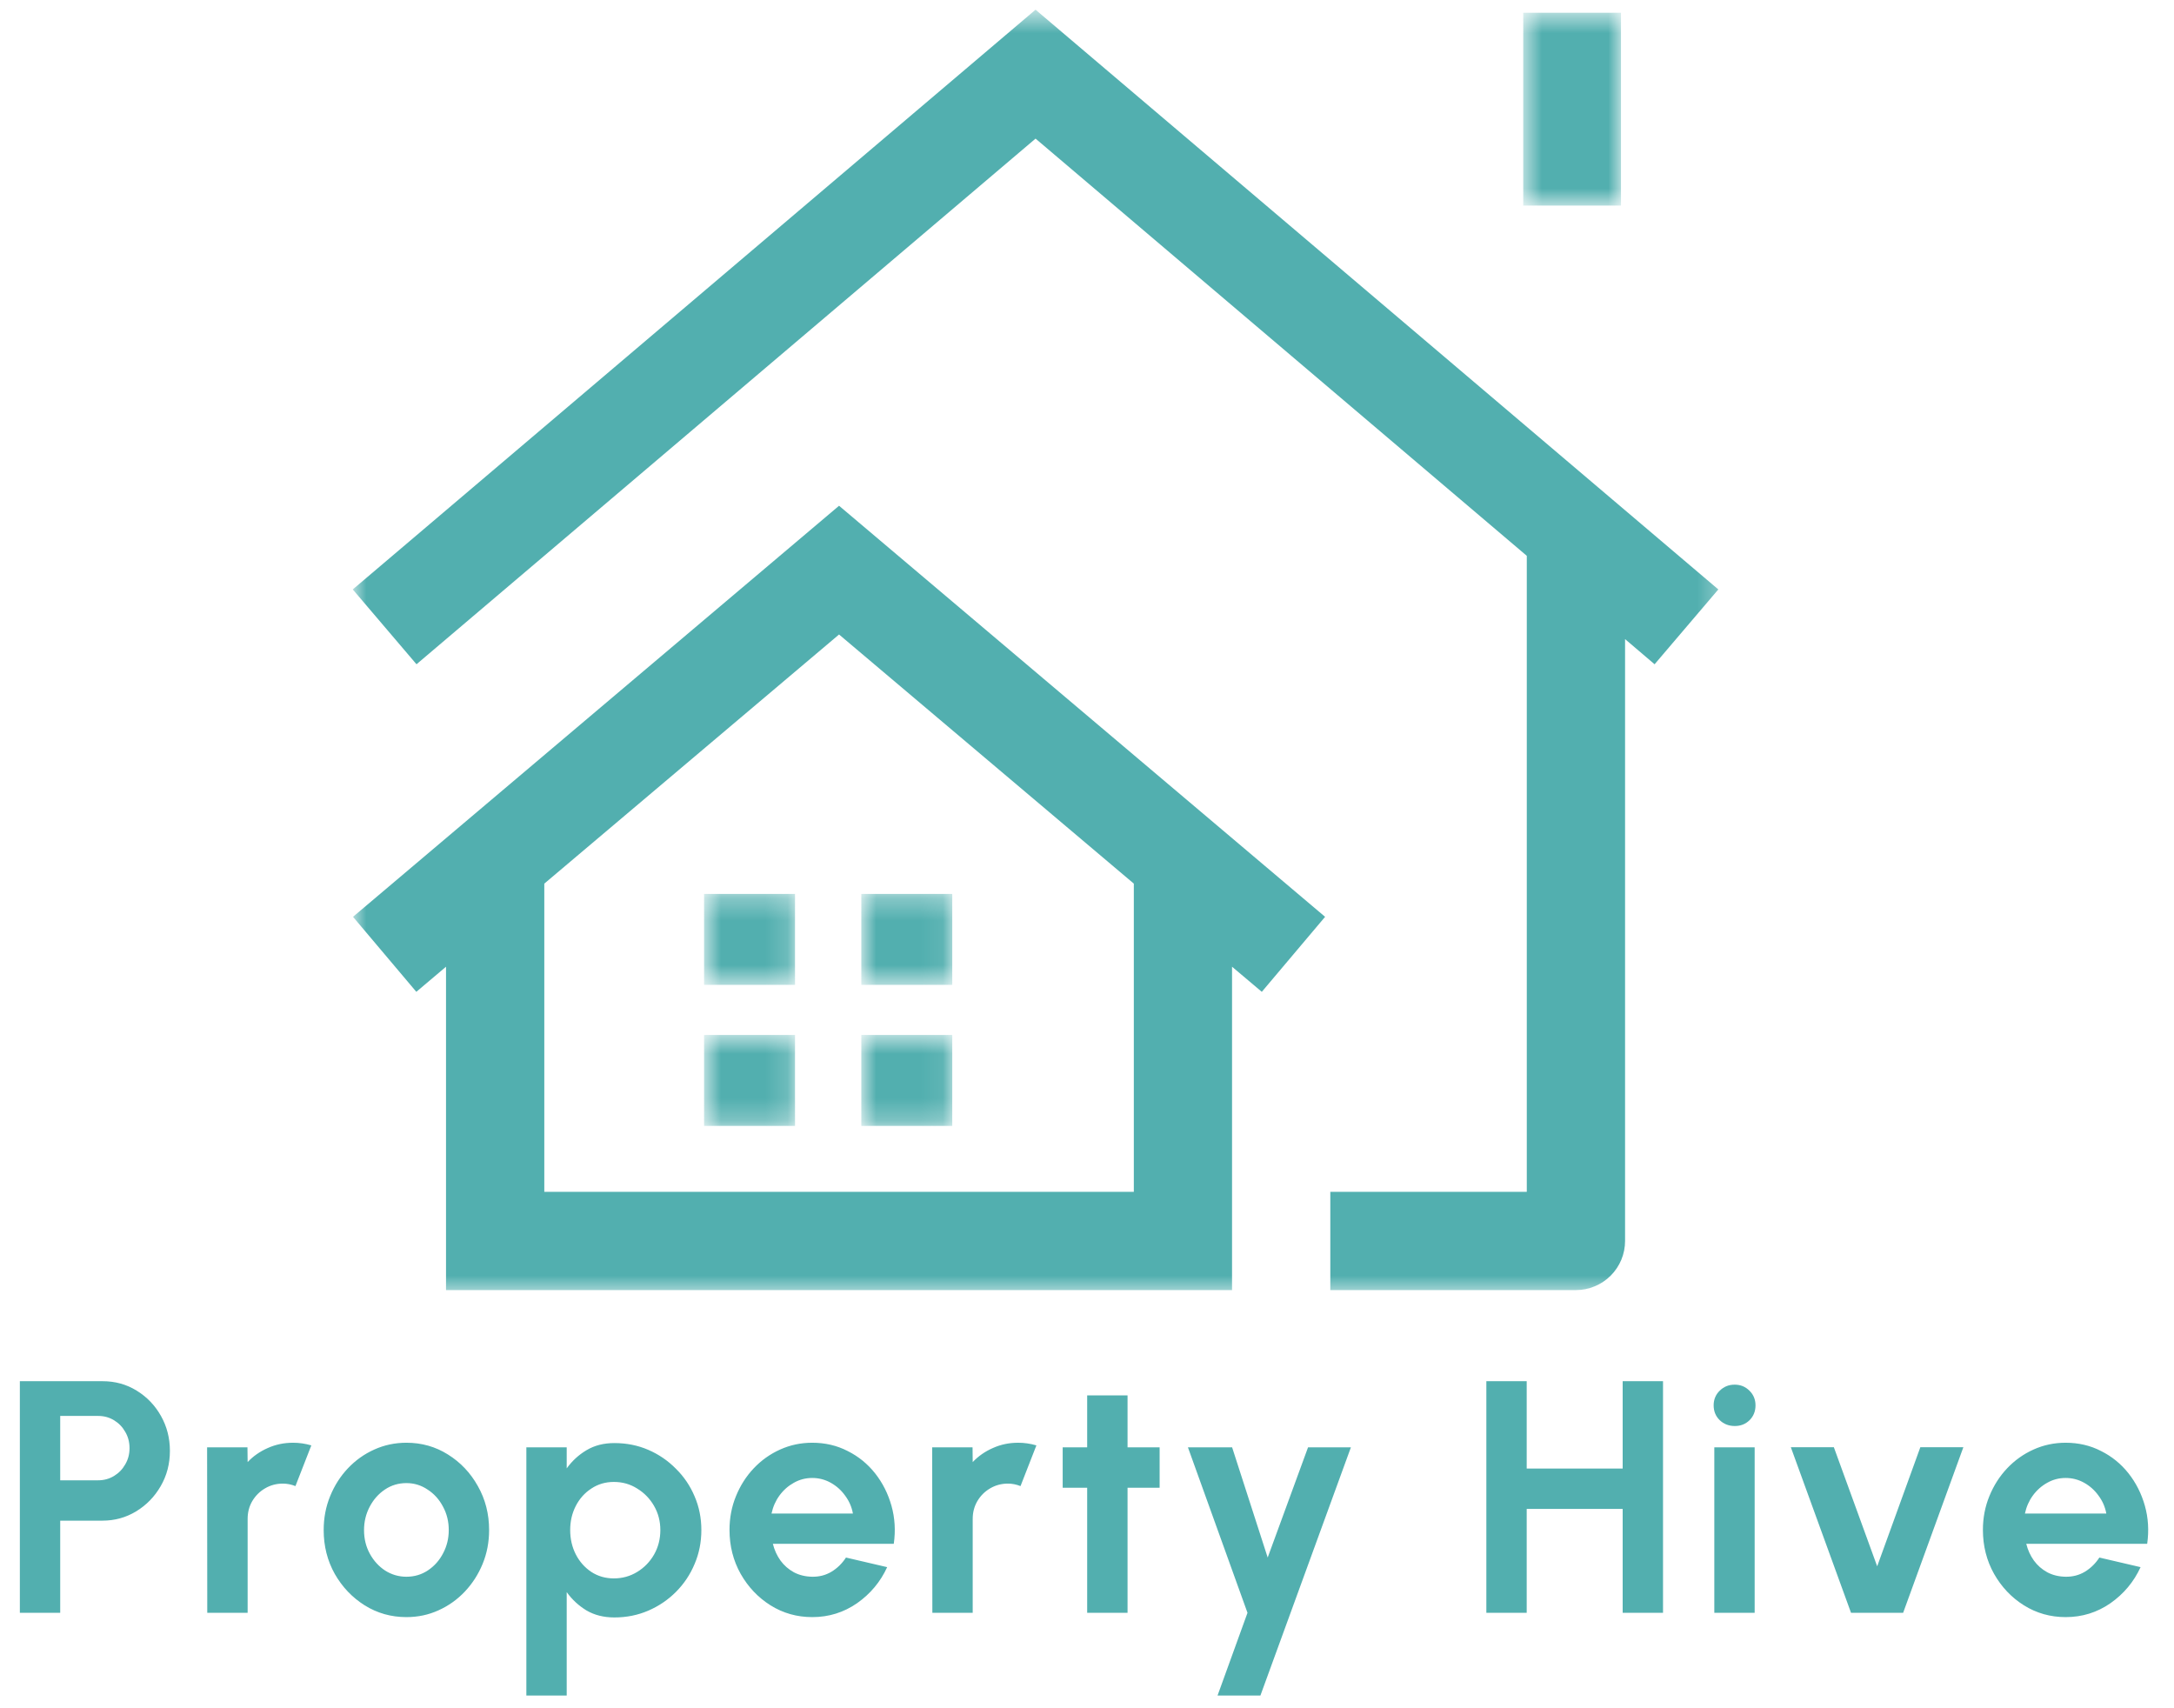 <svg width="98" height="77" viewBox="0 0 98 77" fill="none" xmlns="http://www.w3.org/2000/svg">
<mask id="mask0_1503_30243" style="mask-type:luminance" maskUnits="userSpaceOnUse" x="15" y="0" width="63" height="59">
<path d="M15.895 0.575H77.712V58.335H15.895V0.575Z" fill="white"/>
</mask>
<g mask="url(#mask0_1503_30243)">
<path d="M46.681 0.437L15.902 26.569L18.775 29.942L46.681 6.248L68.825 25.054V53.721H59.968V58.151H71.04C71.333 58.151 71.615 58.095 71.887 57.981C72.158 57.869 72.398 57.709 72.606 57.502C72.813 57.294 72.973 57.054 73.087 56.783C73.199 56.511 73.255 56.229 73.255 55.936V28.808L74.586 29.942L77.459 26.569L46.681 0.437ZM37.823 22.797L15.913 41.326L18.767 44.707L20.106 43.575V58.151H55.538V43.575L56.88 44.707L59.733 41.326L37.823 22.797ZM37.823 28.6L51.111 39.83V53.721H24.536V39.83L37.823 28.6Z" fill="#52AFAF"/>
</g>
<mask id="mask1_1503_30243" style="mask-type:luminance" maskUnits="userSpaceOnUse" x="31" y="46" width="5" height="5">
<path d="M31.738 46.651H35.838V50.751H31.738V46.651Z" fill="white"/>
</mask>
<g mask="url(#mask1_1503_30243)">
<path d="M31.738 46.651H35.838V50.751H31.738V46.651Z" fill="#52AFAF"/>
</g>
<mask id="mask2_1503_30243" style="mask-type:luminance" maskUnits="userSpaceOnUse" x="38" y="46" width="5" height="5">
<path d="M38.826 46.651H42.926V50.751H38.826V46.651Z" fill="white"/>
</mask>
<g mask="url(#mask2_1503_30243)">
<path d="M38.826 46.651H42.926V50.751H38.826V46.651Z" fill="#52AFAF"/>
</g>
<mask id="mask3_1503_30243" style="mask-type:luminance" maskUnits="userSpaceOnUse" x="31" y="40" width="5" height="5">
<path d="M31.738 40.294H35.838V44.393H31.738V40.294Z" fill="white"/>
</mask>
<g mask="url(#mask3_1503_30243)">
<path d="M31.738 40.294H35.838V44.393H31.738V40.294Z" fill="#52AFAF"/>
</g>
<mask id="mask4_1503_30243" style="mask-type:luminance" maskUnits="userSpaceOnUse" x="38" y="40" width="5" height="5">
<path d="M38.826 40.294H42.926V44.393H38.826V40.294Z" fill="white"/>
</mask>
<g mask="url(#mask4_1503_30243)">
<path d="M38.826 40.294H42.926V44.393H38.826V40.294Z" fill="#52AFAF"/>
</g>
<mask id="mask5_1503_30243" style="mask-type:luminance" maskUnits="userSpaceOnUse" x="68" y="0" width="6" height="10">
<path d="M68.665 0.575H73.071V9.265H68.665V0.575Z" fill="white"/>
</mask>
<g mask="url(#mask5_1503_30243)">
<path d="M68.665 0.575H73.071V9.267H68.665V0.575Z" fill="#52AFAF"/>
</g>
<path d="M0.895 72.698V62.258H4.623C5.19 62.258 5.702 62.399 6.16 62.683C6.622 62.966 6.987 63.346 7.256 63.824C7.524 64.301 7.659 64.825 7.659 65.397C7.659 65.984 7.519 66.516 7.241 66.993C6.968 67.465 6.6 67.843 6.137 68.126C5.675 68.405 5.17 68.544 4.623 68.544H2.714V72.698H0.895ZM2.714 66.725H4.43C4.688 66.725 4.924 66.66 5.138 66.531C5.352 66.401 5.521 66.227 5.645 66.009C5.774 65.79 5.839 65.546 5.839 65.278C5.839 65.004 5.774 64.758 5.645 64.54C5.521 64.321 5.352 64.147 5.138 64.017C4.924 63.888 4.688 63.824 4.43 63.824H2.714V66.725ZM9.343 72.698L9.336 65.24H11.155L11.163 65.904C11.416 65.636 11.72 65.424 12.072 65.27C12.425 65.111 12.806 65.032 13.213 65.032C13.487 65.032 13.76 65.072 14.034 65.151L13.318 66.986C13.129 66.911 12.94 66.874 12.751 66.874C12.458 66.874 12.189 66.946 11.946 67.09C11.707 67.229 11.516 67.421 11.371 67.664C11.232 67.903 11.163 68.169 11.163 68.462V72.698H9.343ZM18.32 72.892C17.633 72.892 17.007 72.715 16.44 72.362C15.879 72.009 15.429 71.537 15.091 70.945C14.757 70.349 14.591 69.69 14.591 68.969C14.591 68.422 14.688 67.913 14.882 67.44C15.076 66.963 15.342 66.546 15.68 66.188C16.023 65.825 16.42 65.541 16.873 65.338C17.325 65.134 17.807 65.032 18.32 65.032C19.006 65.032 19.63 65.208 20.191 65.561C20.758 65.914 21.208 66.389 21.541 66.986C21.879 67.582 22.048 68.243 22.048 68.969C22.048 69.511 21.951 70.018 21.757 70.49C21.563 70.963 21.295 71.38 20.952 71.743C20.614 72.101 20.219 72.382 19.766 72.586C19.319 72.79 18.837 72.892 18.32 72.892ZM18.32 71.072C18.682 71.072 19.008 70.975 19.296 70.781C19.585 70.587 19.811 70.331 19.975 70.013C20.144 69.695 20.229 69.347 20.229 68.969C20.229 68.581 20.142 68.228 19.968 67.91C19.799 67.587 19.567 67.331 19.274 67.142C18.986 66.948 18.668 66.851 18.32 66.851C17.962 66.851 17.638 66.948 17.35 67.142C17.062 67.336 16.833 67.594 16.664 67.918C16.495 68.241 16.41 68.591 16.41 68.969C16.41 69.362 16.497 69.717 16.671 70.035C16.845 70.354 17.077 70.607 17.365 70.796C17.658 70.98 17.977 71.072 18.32 71.072ZM25.546 76.426H23.727V65.24H25.546V66.188C25.79 65.85 26.088 65.576 26.441 65.367C26.799 65.153 27.217 65.047 27.694 65.047C28.241 65.047 28.75 65.148 29.223 65.352C29.695 65.556 30.11 65.84 30.468 66.203C30.831 66.56 31.112 66.976 31.311 67.448C31.515 67.92 31.616 68.427 31.616 68.969C31.616 69.511 31.515 70.021 31.311 70.498C31.112 70.975 30.831 71.395 30.468 71.758C30.11 72.116 29.695 72.397 29.223 72.601C28.75 72.805 28.241 72.907 27.694 72.907C27.217 72.907 26.799 72.802 26.441 72.593C26.088 72.38 25.79 72.104 25.546 71.766V76.426ZM27.672 66.799C27.294 66.799 26.956 66.898 26.657 67.097C26.359 67.291 26.125 67.552 25.956 67.88C25.787 68.209 25.703 68.571 25.703 68.969C25.703 69.367 25.787 69.732 25.956 70.065C26.125 70.394 26.359 70.657 26.657 70.856C26.956 71.05 27.294 71.147 27.672 71.147C28.054 71.147 28.405 71.05 28.723 70.856C29.041 70.662 29.295 70.401 29.484 70.073C29.673 69.74 29.767 69.372 29.767 68.969C29.767 68.571 29.673 68.209 29.484 67.88C29.295 67.552 29.041 67.291 28.723 67.097C28.41 66.898 28.059 66.799 27.672 66.799ZM36.614 72.892C35.928 72.892 35.301 72.715 34.735 72.362C34.173 72.009 33.723 71.534 33.385 70.938C33.052 70.341 32.885 69.683 32.885 68.962C32.885 68.42 32.982 67.913 33.176 67.44C33.37 66.963 33.636 66.546 33.974 66.188C34.317 65.825 34.715 65.541 35.167 65.338C35.62 65.134 36.102 65.032 36.614 65.032C37.196 65.032 37.727 65.156 38.21 65.405C38.697 65.648 39.11 65.984 39.448 66.411C39.786 66.839 40.032 67.326 40.186 67.873C40.34 68.42 40.375 68.992 40.29 69.588H34.839C34.909 69.867 35.023 70.118 35.182 70.341C35.341 70.56 35.543 70.737 35.786 70.871C36.03 71 36.306 71.067 36.614 71.072C36.932 71.077 37.22 71.002 37.479 70.848C37.742 70.689 37.961 70.475 38.135 70.207L39.992 70.64C39.689 71.301 39.236 71.843 38.635 72.265C38.033 72.683 37.36 72.892 36.614 72.892ZM34.779 68.223H38.448C38.394 67.925 38.277 67.657 38.098 67.418C37.924 67.174 37.708 66.981 37.449 66.836C37.191 66.692 36.912 66.62 36.614 66.62C36.316 66.62 36.04 66.692 35.786 66.836C35.533 66.976 35.316 67.167 35.137 67.411C34.963 67.649 34.844 67.92 34.779 68.223ZM42.029 72.698L42.021 65.24H43.841L43.848 65.904C44.102 65.636 44.405 65.424 44.758 65.27C45.111 65.111 45.491 65.032 45.899 65.032C46.172 65.032 46.446 65.072 46.719 65.151L46.003 66.986C45.814 66.911 45.626 66.874 45.437 66.874C45.143 66.874 44.875 66.946 44.631 67.09C44.393 67.229 44.201 67.421 44.057 67.664C43.918 67.903 43.848 68.169 43.848 68.462V72.698H42.029ZM52.274 67.06H50.828V72.698H49.008V67.06H47.904V65.24H49.008V62.899H50.828V65.24H52.274V67.06ZM58.964 65.24H60.896L56.817 76.426H54.885L56.235 72.698L53.55 65.24H55.542L57.145 70.207L58.964 65.24ZM73.147 62.258H74.966V72.698H73.147V68.015H68.821V72.698H67.002V62.258H68.821V66.195H73.147V62.258ZM77.278 65.24H79.097V72.698H77.278V65.24ZM78.203 64.278C77.934 64.278 77.708 64.192 77.524 64.017C77.34 63.839 77.248 63.615 77.248 63.346C77.248 63.083 77.34 62.862 77.524 62.683C77.708 62.504 77.931 62.414 78.195 62.414C78.459 62.414 78.68 62.504 78.859 62.683C79.043 62.862 79.135 63.083 79.135 63.346C79.135 63.615 79.045 63.839 78.866 64.017C78.687 64.192 78.466 64.278 78.203 64.278ZM85.79 72.698H83.441L80.727 65.233H82.666L84.62 70.602L86.566 65.233H88.505L85.79 72.698ZM93.115 72.892C92.429 72.892 91.802 72.715 91.236 72.362C90.674 72.009 90.224 71.534 89.886 70.938C89.553 70.341 89.386 69.683 89.386 68.962C89.386 68.42 89.483 67.913 89.677 67.44C89.871 66.963 90.137 66.546 90.475 66.188C90.818 65.825 91.216 65.541 91.668 65.338C92.121 65.134 92.603 65.032 93.115 65.032C93.697 65.032 94.228 65.156 94.711 65.405C95.198 65.648 95.611 65.984 95.949 66.411C96.287 66.839 96.533 67.326 96.687 67.873C96.841 68.42 96.876 68.992 96.791 69.588H91.34C91.41 69.867 91.524 70.118 91.683 70.341C91.842 70.56 92.043 70.737 92.287 70.871C92.531 71 92.807 71.067 93.115 71.072C93.433 71.077 93.721 71.002 93.98 70.848C94.243 70.689 94.462 70.475 94.636 70.207L96.493 70.64C96.19 71.301 95.737 71.843 95.136 72.265C94.534 72.683 93.861 72.892 93.115 72.892ZM91.28 68.223H94.949C94.895 67.925 94.778 67.657 94.599 67.418C94.425 67.174 94.209 66.981 93.95 66.836C93.692 66.692 93.413 66.62 93.115 66.62C92.817 66.62 92.541 66.692 92.287 66.836C92.034 66.976 91.817 67.167 91.638 67.411C91.464 67.649 91.345 67.92 91.28 68.223Z" fill="#52AFAF"/>
</svg>
